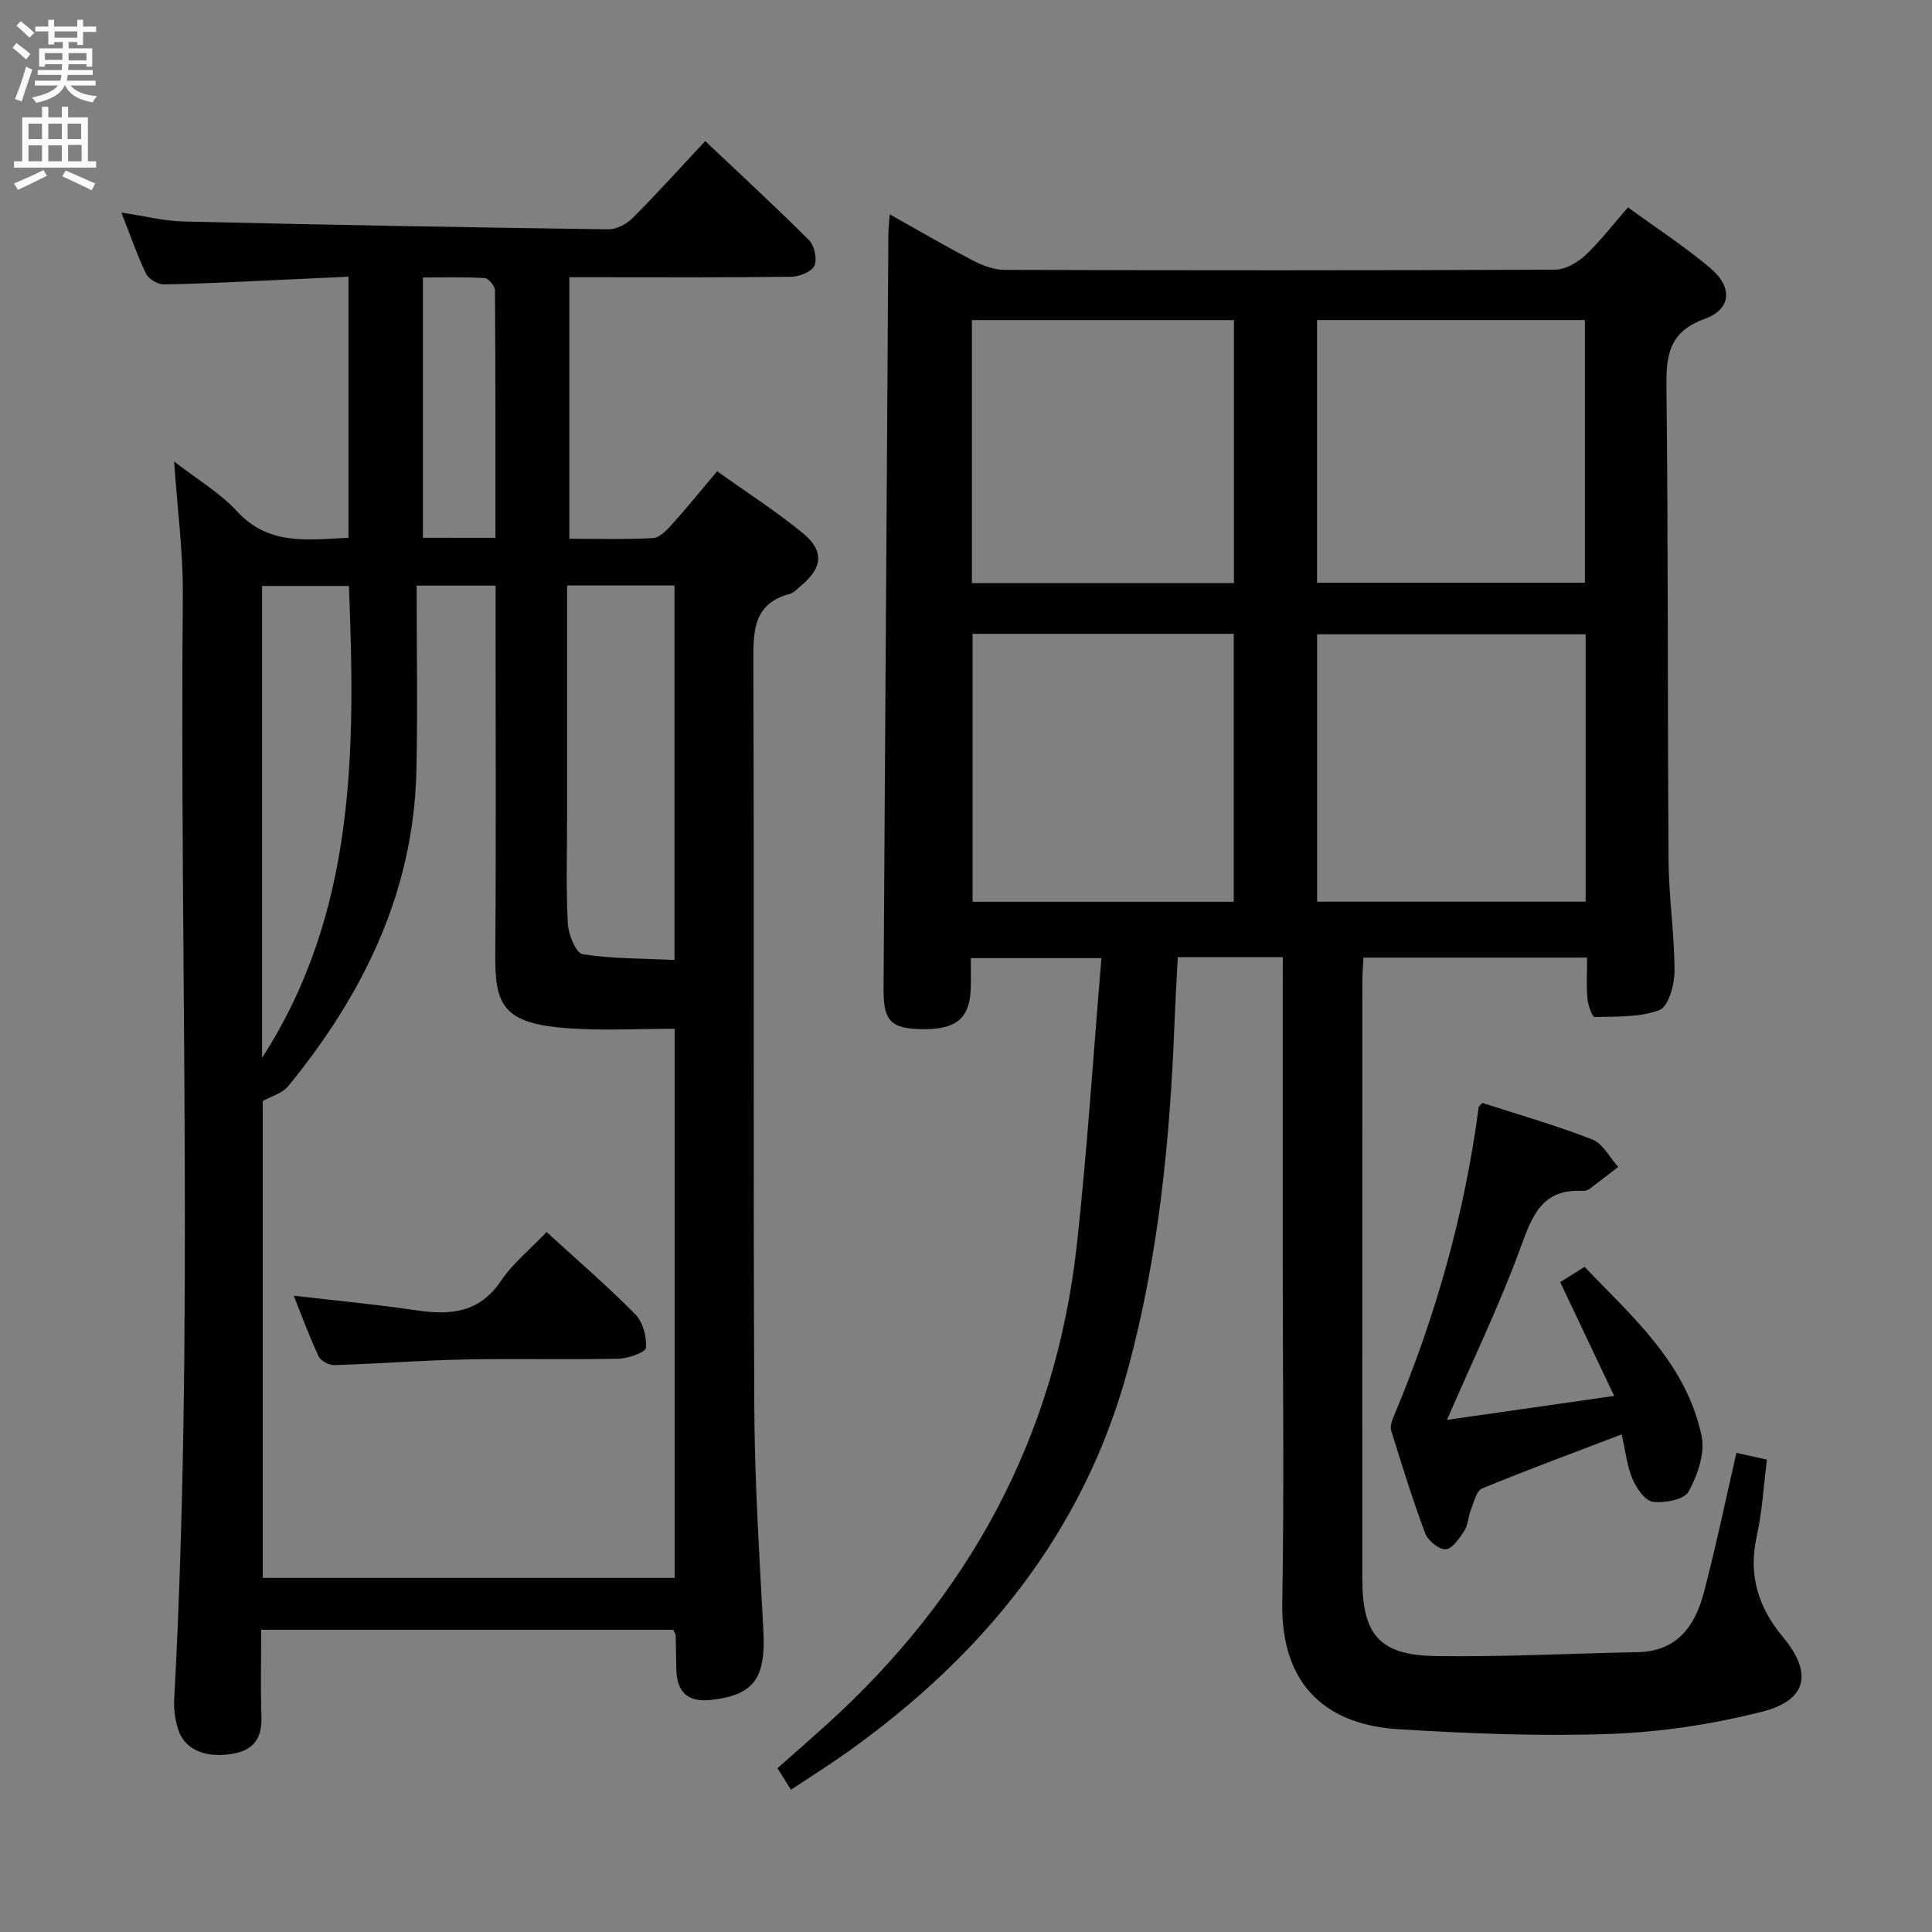 <svg enable-background="new 0 0 400 400" viewBox="0 0 400 400" xmlns="http://www.w3.org/2000/svg"><rect x="0" y="0" width="400" height="400" fill="#808080" stroke="none"/><g fill="#010104"><path d="m265.59 198.18c-7.44 0-14.23 0-21.74 0-.23 4.5-.5 8.9-.67 13.32-.92 24.28-3.27 48.38-9.64 71.92-9.16 33.84-29.94 59.25-58.01 79.27-3.77 2.69-7.7 5.15-11.77 7.85-1-1.59-1.77-2.82-2.8-4.45 3.38-2.99 6.73-5.91 10.02-8.88 29.58-26.7 47.55-59.57 51.95-99.34 2.17-19.64 3.41-39.38 5.11-59.5-9.38 0-17.93 0-27.05 0 0 2.13.06 4.24-.01 6.35-.2 6.07-2.99 8.42-9.84 8.36-6.67-.06-8.25-1.63-8.21-8.31.32-52.13.66-104.26 1-156.39.01-1.11.15-2.22.28-4 6.06 3.39 11.61 6.64 17.3 9.6 1.97 1.02 4.3 1.88 6.47 1.89 37.99.11 75.98.13 113.97-.04 2.1-.01 4.59-1.41 6.2-2.91 3.12-2.91 5.73-6.36 8.91-9.98 5.93 4.32 11.79 8.12 17.08 12.6 4.66 3.94 4.32 8.49-1.2 10.48-7.37 2.66-7.99 7.45-7.92 14.16.38 32.65.21 65.31.44 97.97.05 7.63 1.23 15.26 1.23 22.88 0 2.81-1.25 7.37-3.1 8.08-4.08 1.57-8.91 1.33-13.44 1.45-.49.01-1.37-2.45-1.49-3.81-.24-2.77-.07-5.58-.07-8.49-15.76 0-30.86 0-46.3 0-.09 1.81-.23 3.43-.23 5.04-.01 41.16-.01 82.31-.01 123.47 0 11.73 3.54 15.93 15.28 16.1 13.91.2 27.84-.54 41.76-.81 8.15-.16 11.85-5.43 13.66-12.29 2.49-9.43 4.46-19 6.76-28.97 2.1.47 4.13.92 6.32 1.4-.7 5.5-.99 10.8-2.13 15.92-1.77 8.02.35 14.71 5.46 20.84 6.17 7.41 5.02 13.07-4.38 15.44-10.21 2.58-20.86 4.21-31.38 4.59-14.59.53-29.27-.08-43.86-.97-14.01-.86-24.39-8.26-24.06-26.31.41-23.15.1-46.32.1-69.48 0-19.5 0-38.99 0-58.49.01-1.82.01-3.61.01-5.56zm7.11-66.85v55.35h55.59c0-18.58 0-36.83 0-55.35-18.56 0-36.83 0-55.59 0zm-.02-10.69h55.46c0-18.38 0-36.39 0-54.38-18.7 0-36.94 0-55.46 0zm-71.32 10.58v55.48h54.07c0-18.65 0-36.99 0-55.48-18.16 0-35.92 0-54.07 0zm-.14-10.5h54.26c0-18.31 0-36.34 0-54.45-18.25 0-36.15 0-54.26 0z"/><path d="m36.05 95.55c4.82 3.74 9.51 6.49 13.03 10.32 6.53 7.11 14.55 5.88 23.07 5.47 0-17.81 0-35.5 0-54.05-5.18.24-10.25.49-15.32.71-7.64.34-15.28.77-22.93.88-1.25.02-3.13-1.12-3.66-2.22-1.87-3.87-3.27-7.97-5.11-12.65 4.68.69 8.81 1.76 12.97 1.85 29.27.69 58.55 1.22 87.83 1.62 1.7.02 3.81-1.1 5.06-2.35 5.03-5.03 9.79-10.33 15.02-15.92 7.39 7 14.6 13.62 21.5 20.53 1.12 1.12 1.72 3.94 1.09 5.3-.59 1.26-3.12 2.24-4.81 2.26-13.33.18-26.66.1-39.99.1-1.82 0-3.64 0-5.92 0v54.14c5.78 0 11.55.17 17.3-.13 1.34-.07 2.8-1.57 3.85-2.73 3.11-3.45 6.04-7.07 9.45-11.11 6.04 4.32 12.17 8.25 17.77 12.84 4.44 3.64 4.04 7.16-.34 10.79-.77.64-1.51 1.52-2.4 1.76-7.42 1.99-7.56 7.44-7.54 13.81.19 51.48-.04 102.97.2 154.45.07 15.45 1.06 30.9 1.88 46.34.53 9.87-1.91 13.39-10.82 14.39-4.77.53-7.11-1.54-7.21-6.4-.05-2.33-.06-4.66-.13-6.99-.01-.29-.25-.58-.51-1.13-28.13 0-56.37 0-85.3 0 0 6.1-.15 12.04.05 17.96.14 4.11-1.34 6.77-5.46 7.61-5.8 1.18-10.37-.62-11.75-4.85-.66-2.01-.97-4.25-.85-6.36 4.1-76.24 1.1-152.53 1.78-228.79.06-8.85-1.14-17.71-1.8-27.45zm50.21 25.7c0 13.19.24 25.82-.05 38.43-.59 25.07-11.04 46.26-26.59 65.26-1.14 1.39-3.29 1.94-5.22 3.03v98.72h85.28c0-38.12 0-75.99 0-113.69-7.45 0-14.59.39-21.67-.08-14.03-.93-15.56-4.79-15.47-15.55.19-23.33.06-46.66.06-69.99 0-1.96 0-3.92 0-6.13-5.31 0-10.06 0-16.34 0zm53.39 77.49c0-26.72 0-52.1 0-77.52-7.46 0-14.56 0-22.24 0v5.59 42.46c0 7.33-.24 14.66.15 21.97.12 2.25 1.71 6.11 3.07 6.32 6.24.97 12.64.89 19.02 1.18zm-85.39 20.27c19.48-30.17 19.31-63.82 17.98-97.69-6.28 0-12.04 0-17.98 0zm48.31-107.66c0-17.43.03-34.34-.09-51.25-.01-.89-1.33-2.48-2.12-2.53-4.25-.25-8.52-.12-12.8-.12v53.89c4.99.01 9.58.01 15.01.01z"/><path d="m306.89 228.34c7.45 2.41 15.25 4.64 22.77 7.57 2.19.85 3.6 3.73 5.37 5.68-1.98 1.53-3.94 3.07-5.94 4.56-.38.28-.95.45-1.42.42-8.46-.5-10.47 5.21-12.91 11.87-4.32 11.83-9.84 23.21-15.18 35.53 11.22-1.61 22.35-3.2 34.62-4.96-3.88-8.17-7.34-15.46-11.18-23.56 1.13-.71 2.81-1.76 5.05-3.16 9.52 10.02 21.01 19.75 24.23 35.02.75 3.56-.84 8.13-2.69 11.51-.9 1.65-4.95 2.42-7.39 2.11-1.62-.21-3.42-2.81-4.23-4.72-1.14-2.69-1.44-5.74-2.24-9.23-9.9 3.78-19.47 7.3-28.89 11.19-1.21.5-1.72 2.91-2.36 4.51-.55 1.37-.54 3.04-1.31 4.23-1.01 1.55-2.47 3.75-3.87 3.85-1.38.1-3.68-1.79-4.25-3.3-2.62-6.98-4.81-14.13-7.03-21.25-.26-.83.1-1.99.47-2.86 8.68-20.6 14.72-41.92 17.63-64.11.02-.16.21-.27.75-.9z"/><path d="m113.17 255.08c6.48 5.93 12.66 11.25 18.37 17.04 1.57 1.6 2.38 4.66 2.19 6.94-.08.93-3.7 2.21-5.73 2.25-10.65.23-21.3-.06-31.95.16-8.95.18-17.9.89-26.85 1.16-1.1.03-2.8-.89-3.24-1.83-1.89-4.01-3.41-8.19-5.15-12.54 8.81 1.03 17.18 1.81 25.48 3.04 6.99 1.03 12.96.51 17.42-6.09 2.45-3.65 6.04-6.54 9.46-10.13z"/></g><path d="m2.6 9.9.8-1c.9.7 1.9 1.4 2.9 2.3l-.9 1.1c-1.1-1-2-1.8-2.8-2.4zm.5 10.6c.9-2.1 1.6-4.3 2.3-6.7.4.2.8.4 1.3.6-.7 2.1-1.5 4.3-2.2 6.6zm.3-15.2.9-.9c1 .8 2 1.6 2.8 2.4l-1 1c-.9-.9-1.8-1.7-2.7-2.5zm12.6-1.2h1.2v1.4h2.7v1.1h-2.7v2.7h-1.2v-.6h-1.8v1.3h4.9v3.8h-1.2v-.5h-3.7c0 .4-.1.9-.1 1.2h5.1v1h-5.2c0 .5-.1.9-.2 1.2h6v1h-5.2c1.1 1.3 2.9 2 5.5 2.2-.4.4-.7.8-.9 1.3-2.9-.5-4.8-1.6-5.7-3.5h-.1c-.8 1.7-2.7 2.9-5.9 3.6-.2-.4-.6-.8-.9-1.1 2.8-.6 4.6-1.4 5.4-2.5h-4.8v-1h5.3c.1-.3.2-.7.2-1.2h-4.9v-1h5c0-.4 0-.8.1-1.2h-3.6v.5h-1.2v-3.8h4.9v-1.3h-1.8v.5h-1.2v-2.7h-2.7v-1h2.7v-1.4h1.2v1.4h4.8zm-6.7 8.3h3.6c0-.4 0-.9 0-1.4h-3.6zm1.9-4.6h4.8v-1.3h-4.7v1.3zm6.7 3.2h-3.7v1.5h3.7z" fill="#fbfafa"/><path d="m8.7 22.1h1.3v2.2h2.8v-2.2h1.3v2.2h4.1v9.1h1.7v1.3h-17v-1.3h1.7v-9.1h4.1zm.3 13.1.7 1.2c-1.8.9-3.8 1.9-6 2.9-.2-.4-.5-.8-.8-1.3 2.3-1 4.4-1.9 6.1-2.8zm-3.1-6.4h2.8v-3.2h-2.8zm0 4.6h2.8v-3.3h-2.8zm4.1-4.6h2.8v-3.2h-2.8zm0 4.6h2.8v-3.3h-2.8zm3.6 1.9c2.1.9 4.1 1.8 6.1 2.7l-.7 1.4c-2.2-1.1-4.2-2-6.1-2.9zm3.2-9.7h-2.8v3.2h2.8zm-2.7 7.8h2.8v-3.4h-2.8z" fill="#fbfafa"/></svg>